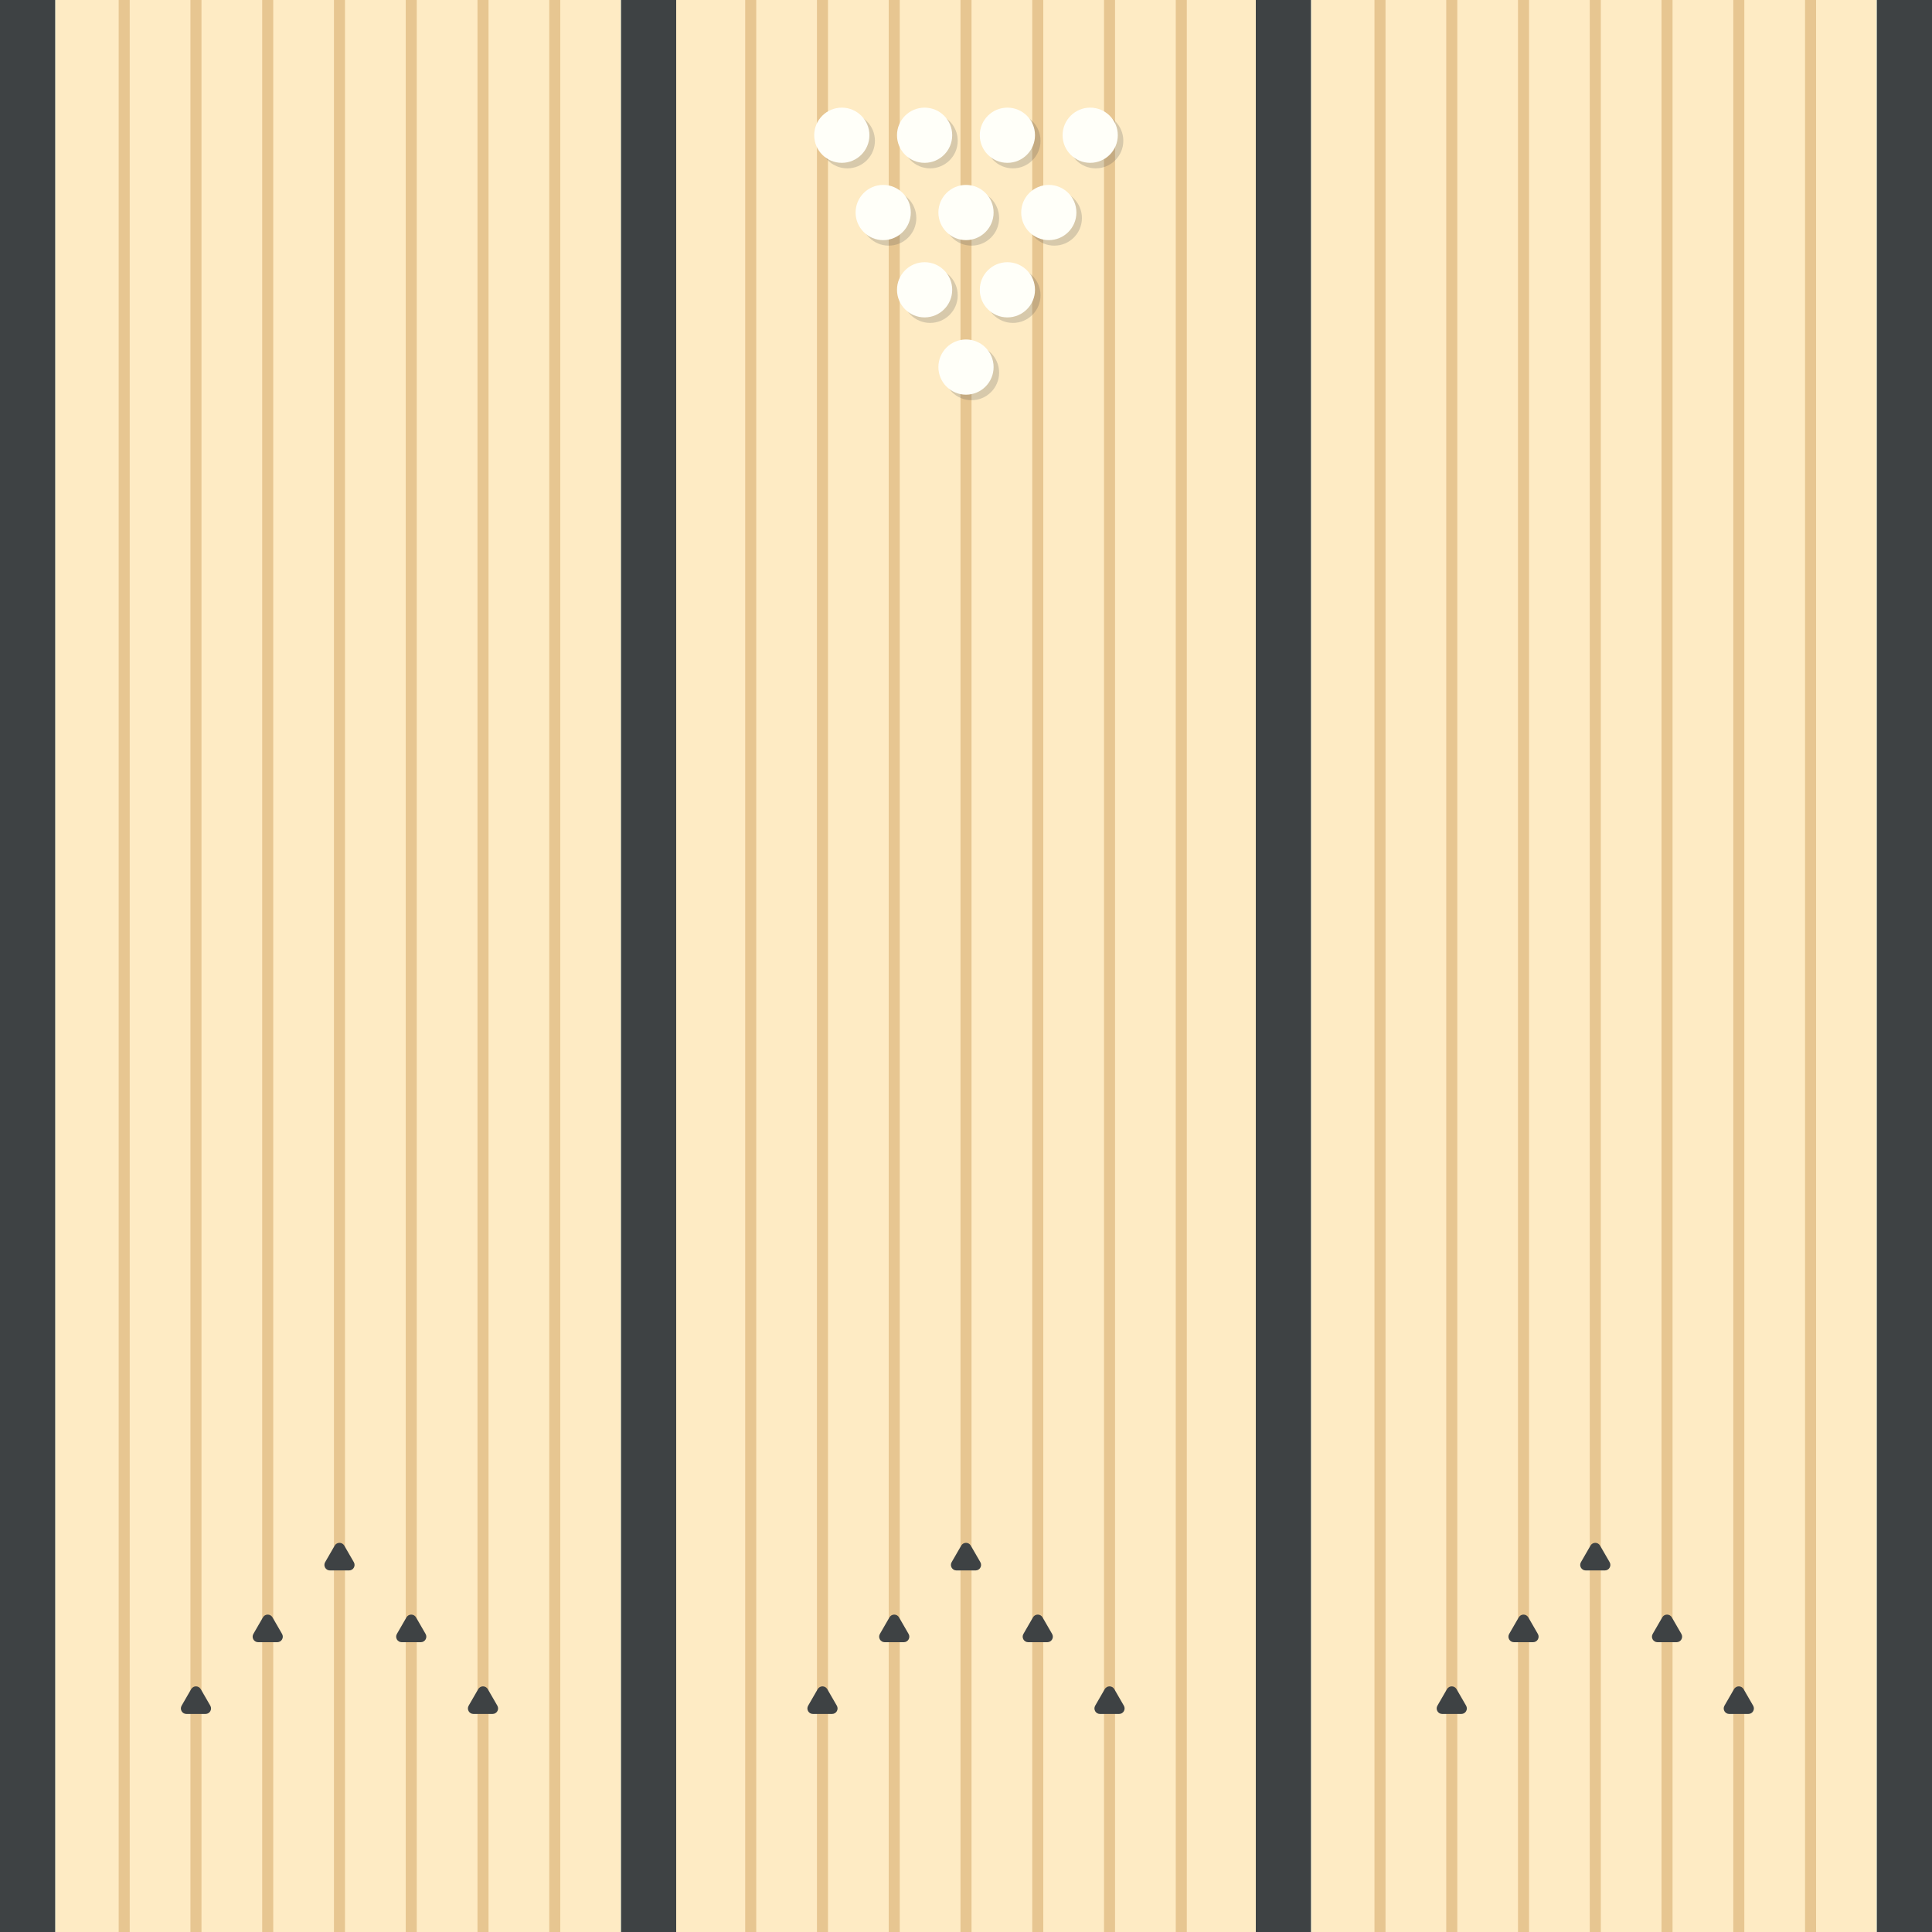 <svg width="700" height="700" viewBox="0 0 700 700" fill="none" xmlns="http://www.w3.org/2000/svg">
<rect x="0" y="0" width="700" height="700" fill="#333333" stroke="none"/>
<rect y="700" width="700" height="700" transform="rotate(-90 0 700)" fill="#3A82AF"/>
<rect width="20" height="700" fill="#3E4244"/>
<rect width="20" height="700" fill="#3E4244"/>
<rect x="225" width="20" height="700" fill="#3E4244"/>
<rect x="680" width="20" height="700" fill="#3E4244"/>
<rect x="455" width="20" height="700" fill="#3E4244"/>
<rect x="475" width="205" height="700" fill="#FEEBC4"/>
<rect x="576" width="4" height="700" fill="#E7C691"/>
<rect x="550" width="4" height="700" fill="#E7C691"/>
<rect x="628" width="4" height="700" fill="#E7C691"/>
<rect x="654" width="4" height="700" fill="#E7C691"/>
<rect x="602" width="4" height="700" fill="#E7C691"/>
<rect x="524" width="4" height="700" fill="#E7C691"/>
<rect x="498" width="4" height="700" fill="#E7C691"/>
<path d="M576.268 560C577.038 558.667 578.962 558.667 579.732 560L583.196 566C583.966 567.333 583.004 569 581.464 569H574.536C572.996 569 572.034 567.333 572.804 566L576.268 560Z" fill="#3E4244"/>
<path d="M550.268 586C551.038 584.667 552.962 584.667 553.732 586L557.196 592C557.966 593.333 557.004 595 555.464 595H548.536C546.996 595 546.034 593.333 546.804 592L550.268 586Z" fill="#3E4244"/>
<path d="M602.268 586C603.038 584.667 604.962 584.667 605.732 586L609.196 592C609.966 593.333 609.004 595 607.464 595H600.536C598.996 595 598.034 593.333 598.804 592L602.268 586Z" fill="#3E4244"/>
<path d="M628.268 612C629.038 610.667 630.962 610.667 631.732 612L635.196 618C635.966 619.333 635.004 621 633.464 621H626.536C624.996 621 624.034 619.333 624.804 618L628.268 612Z" fill="#3E4244"/>
<path d="M524.268 612C525.038 610.667 526.962 610.667 527.732 612L531.196 618C531.966 619.333 531.004 621 529.464 621H522.536C520.996 621 520.034 619.333 520.804 618L524.268 612Z" fill="#3E4244"/>
<rect x="20" width="205" height="700" fill="#FEEBC4"/>
<rect x="121" width="4" height="700" fill="#E7C691"/>
<rect x="95" width="4" height="700" fill="#E7C691"/>
<rect x="173" width="4" height="700" fill="#E7C691"/>
<rect x="199" width="4" height="700" fill="#E7C691"/>
<rect x="147" width="4" height="700" fill="#E7C691"/>
<rect x="69" width="4" height="700" fill="#E7C691"/>
<rect x="43" width="4" height="700" fill="#E7C691"/>
<path d="M121.268 560C122.038 558.667 123.962 558.667 124.732 560L128.196 566C128.966 567.333 128.004 569 126.464 569H119.536C117.996 569 117.034 567.333 117.804 566L121.268 560Z" fill="#3E4244"/>
<path d="M95.268 586C96.038 584.667 97.962 584.667 98.732 586L102.196 592C102.966 593.333 102.004 595 100.464 595H93.536C91.996 595 91.034 593.333 91.804 592L95.268 586Z" fill="#3E4244"/>
<path d="M147.268 586C148.038 584.667 149.962 584.667 150.732 586L154.196 592C154.966 593.333 154.004 595 152.464 595H145.536C143.996 595 143.034 593.333 143.804 592L147.268 586Z" fill="#3E4244"/>
<path d="M173.268 612C174.038 610.667 175.962 610.667 176.732 612L180.196 618C180.966 619.333 180.004 621 178.464 621H171.536C169.996 621 169.034 619.333 169.804 618L173.268 612Z" fill="#3E4244"/>
<path d="M69.268 612C70.038 610.667 71.962 610.667 72.732 612L76.196 618C76.966 619.333 76.004 621 74.464 621H67.536C65.996 621 65.034 619.333 65.804 618L69.268 612Z" fill="#3E4244"/>
<rect x="245" width="210" height="700" fill="#FEEBC4"/>
<rect x="348" width="4" height="700" fill="#E7C691"/>
<rect x="322" width="4" height="700" fill="#E7C691"/>
<rect x="400" width="4" height="700" fill="#E7C691"/>
<rect x="426" width="4" height="700" fill="#E7C691"/>
<rect x="374" width="4" height="700" fill="#E7C691"/>
<rect x="296" width="4" height="700" fill="#E7C691"/>
<rect x="270" width="4" height="700" fill="#E7C691"/>
<path d="M348.268 560C349.038 558.667 350.962 558.667 351.732 560L355.196 566C355.966 567.333 355.004 569 353.464 569H346.536C344.996 569 344.034 567.333 344.804 566L348.268 560Z" fill="#3E4244"/>
<path d="M322.268 586C323.038 584.667 324.962 584.667 325.732 586L329.196 592C329.966 593.333 329.004 595 327.464 595H320.536C318.996 595 318.034 593.333 318.804 592L322.268 586Z" fill="#3E4244"/>
<path d="M374.268 586C375.038 584.667 376.962 584.667 377.732 586L381.196 592C381.966 593.333 381.004 595 379.464 595H372.536C370.996 595 370.034 593.333 370.804 592L374.268 586Z" fill="#3E4244"/>
<path d="M400.268 612C401.038 610.667 402.962 610.667 403.732 612L407.196 618C407.966 619.333 407.004 621 405.464 621H398.536C396.996 621 396.034 619.333 396.804 618L400.268 612Z" fill="#3E4244"/>
<path d="M296.268 612C297.038 610.667 298.962 610.667 299.732 612L303.196 618C303.966 619.333 303.004 621 301.464 621H294.536C292.996 621 292.034 619.333 292.804 618L296.268 612Z" fill="#3E4244"/>
<g opacity="0.2">
<circle cx="352" cy="135" r="10" fill="#3E4244"/>
<circle cx="352" cy="79" r="10" fill="#3E4244"/>
<circle cx="322" cy="79" r="10" fill="#3E4244"/>
<circle cx="382" cy="79" r="10" fill="#3E4244"/>
<circle cx="337" cy="107" r="10" fill="#3E4244"/>
<circle cx="337" cy="51" r="10" fill="#3E4244"/>
<circle cx="307" cy="51" r="10" fill="#3E4244"/>
<circle cx="367" cy="107" r="10" fill="#3E4244"/>
<circle cx="367" cy="51" r="10" fill="#3E4244"/>
<circle cx="397" cy="51" r="10" fill="#3E4244"/>
</g>
<circle cx="350" cy="133" r="10" fill="#FFFFF9"/>
<circle cx="350" cy="77" r="10" fill="#FFFFF9"/>
<circle cx="320" cy="77" r="10" fill="#FFFFF9"/>
<circle cx="380" cy="77" r="10" fill="#FFFFF9"/>
<circle cx="335" cy="105" r="10" fill="#FFFFF9"/>
<circle cx="335" cy="49" r="10" fill="#FFFFF9"/>
<circle cx="305" cy="49" r="10" fill="#FFFFF9"/>
<circle cx="365" cy="105" r="10" fill="#FFFFF9"/>
<circle cx="365" cy="49" r="10" fill="#FFFFF9"/>
<circle cx="395" cy="49" r="10" fill="#FFFFF9"/>
</svg>
